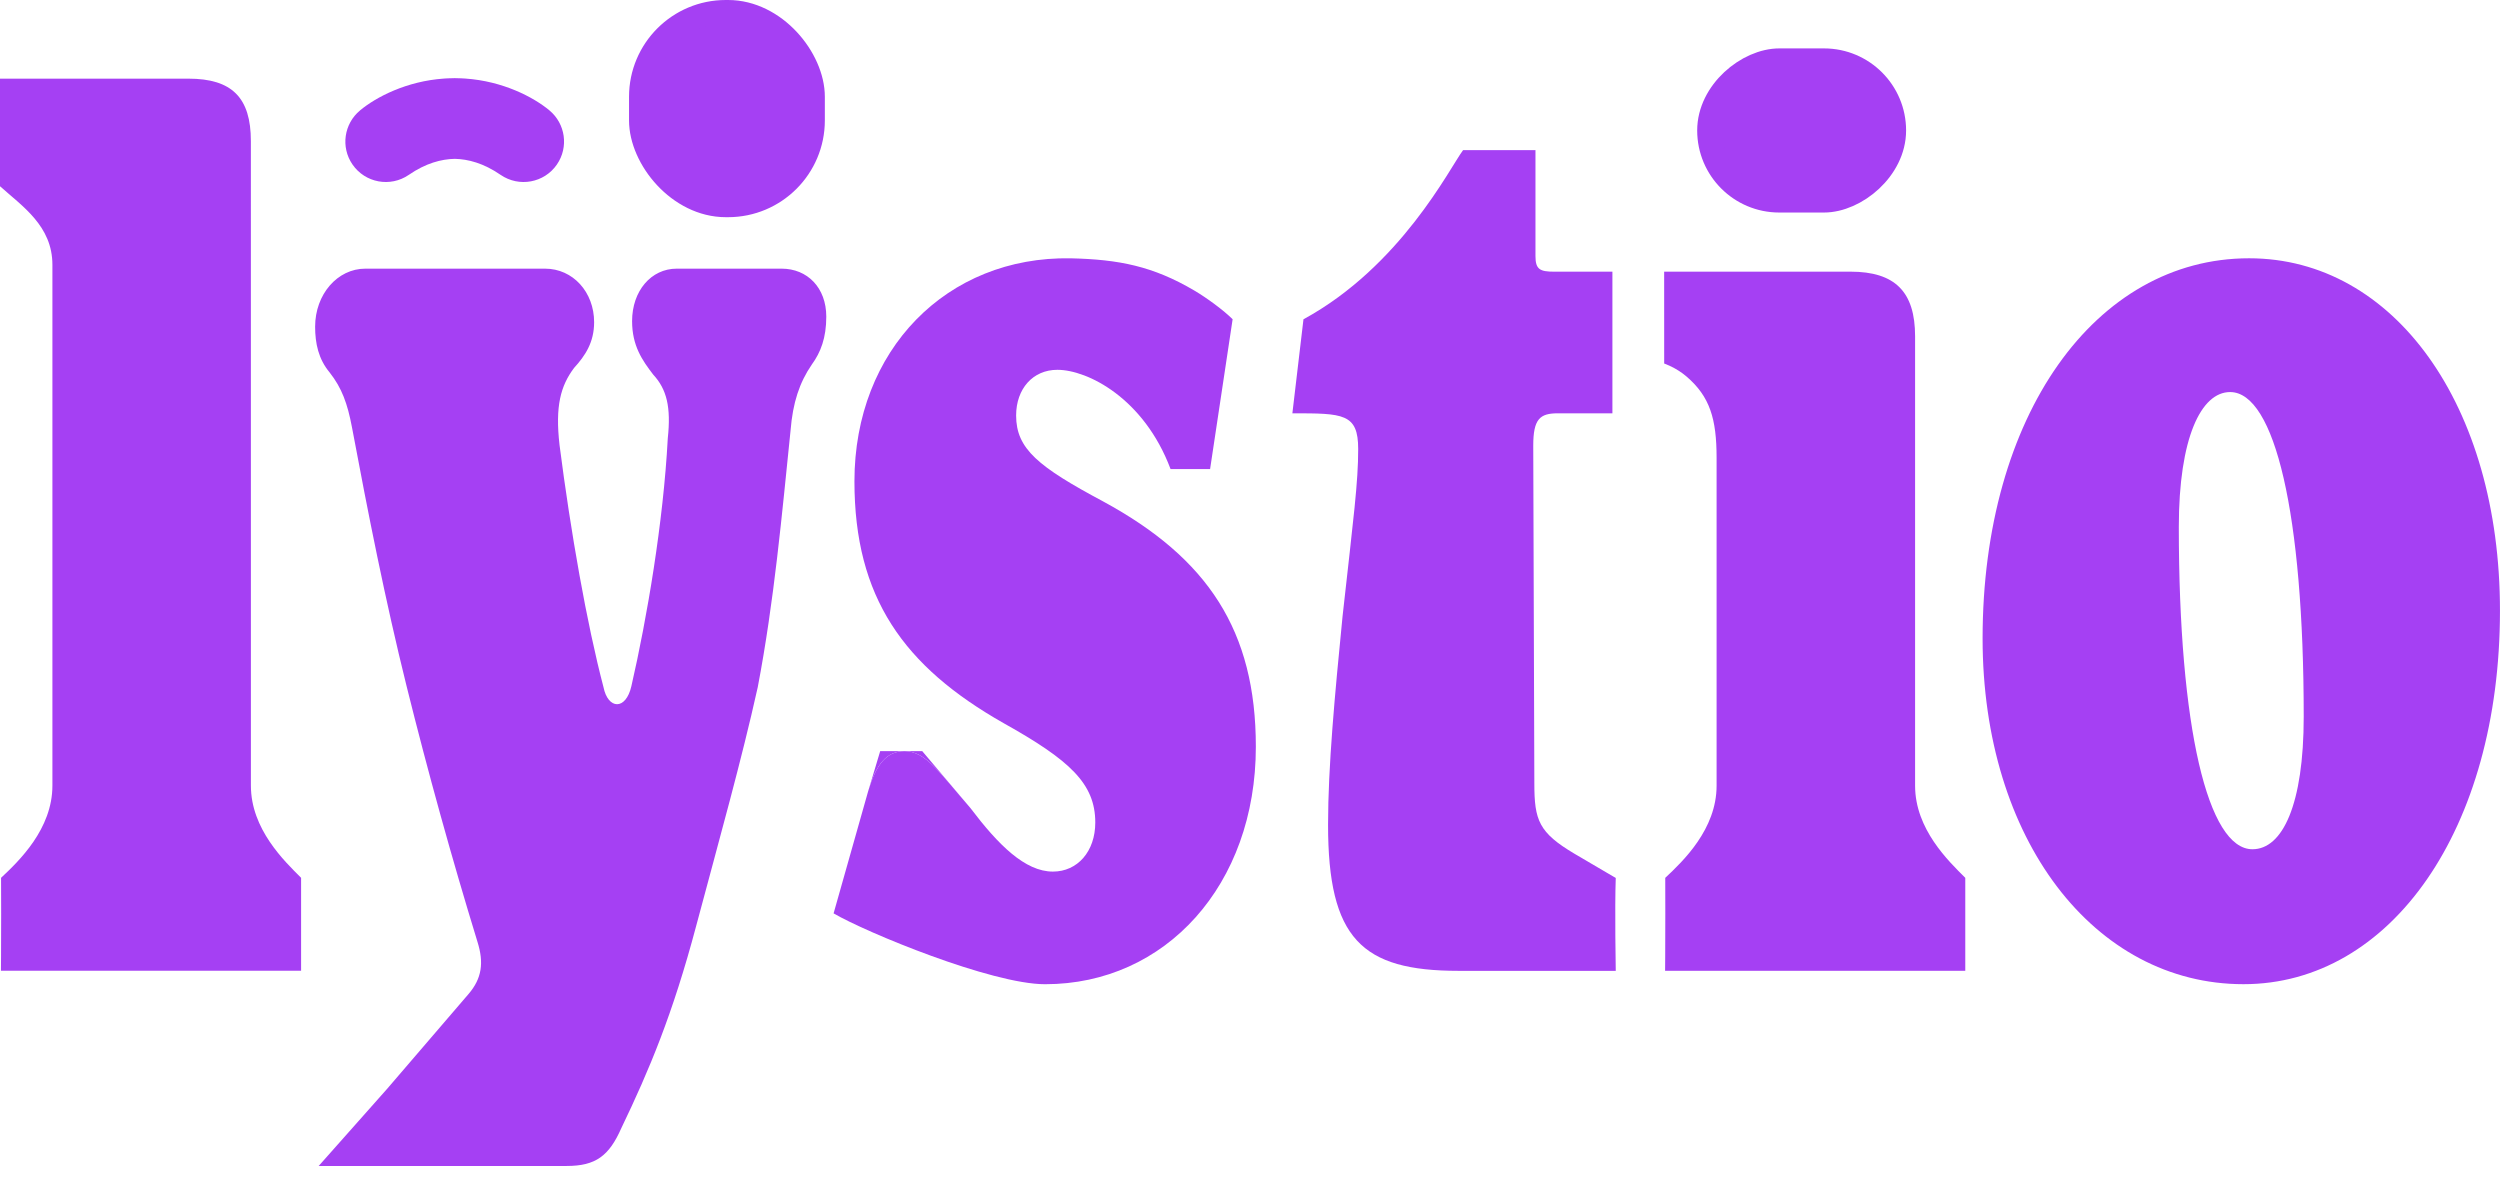     <svg
        width="60"
        height="28.5"
        viewBox="0 0 80 38"
        fill="none"
        xmlns="http://www.w3.org/2000/svg"
      >
        <rect
          x="20.516"
          y="0.387"
          width="5.492"
          height="6.176"
          rx="2.71"
          fill="#A540F3"
          stroke="#A540F3"
          stroke-width="0.774"
        />
        <rect
          x="60.608"
          y="1.936"
          width="4.478"
          height="5.911"
          rx="2.239"
          transform="rotate(90 60.608 1.936)"
          fill="#A540F3"
          stroke="#A540F3"
          stroke-width="0.774"
        />
        <path
          d="M11.28 5.264C11.685 5.853 12.491 6.001 13.081 5.596C13.625 5.221 14.124 5.091 14.551 5.083C14.977 5.091 15.476 5.221 16.02 5.596C16.61 6.001 17.416 5.853 17.821 5.264C18.204 4.707 18.093 3.958 17.583 3.534L17.583 3.533C17.062 3.101 16.087 2.597 14.894 2.514C14.891 2.514 14.886 2.514 14.883 2.513C14.838 2.51 14.793 2.508 14.748 2.506C14.697 2.504 14.647 2.503 14.597 2.502C14.585 2.502 14.573 2.501 14.56 2.501C14.557 2.501 14.555 2.501 14.552 2.501C14.548 2.501 14.546 2.501 14.543 2.501C14.53 2.501 14.519 2.502 14.506 2.502C14.456 2.502 14.405 2.504 14.355 2.506C14.31 2.508 14.264 2.51 14.22 2.513C14.217 2.513 14.213 2.513 14.209 2.514C13.016 2.596 12.041 3.101 11.521 3.533L11.521 3.534C11.009 3.958 10.896 4.707 11.28 5.264Z"
          fill="#A540F3"
        />
        <path
          d="M71.792 31.494C67.011 31.494 63.443 26.855 63.443 20.432C63.443 13.296 67.046 8.265 71.971 8.265C76.609 8.265 79.999 12.975 79.999 19.54C79.999 26.534 76.502 31.494 71.792 31.494ZM69.722 16.864C69.722 23.287 70.65 27.176 72.078 27.176C73.041 27.176 73.719 25.749 73.719 22.93C73.719 16.436 72.791 12.546 71.364 12.546C70.436 12.546 69.722 14.009 69.722 16.864Z"
          fill="#A540F3"
        />
        <path
          d="M53.254 11.633C53.254 10.491 53.253 8.693 53.253 8.693H59.213C60.641 8.693 61.283 9.336 61.283 10.763V25.143C61.283 26.535 62.353 27.556 62.889 28.091C62.889 28.091 62.889 28.64 62.889 29.246C62.889 30.424 62.889 31.066 62.889 31.066H53.283C53.283 31.066 53.29 30.424 53.29 29.246C53.29 28.64 53.288 28.091 53.288 28.091C53.858 27.556 54.931 26.535 54.931 25.143V14.652C54.931 13.403 54.717 12.69 53.968 12.048C53.63 11.758 53.254 11.633 53.254 11.633Z"
          fill="#A540F3"
        />
        <path
          d="M46.673 31.067C43.569 31.067 42.498 30.032 42.498 26.393C42.498 24.537 42.712 22.253 42.962 19.72C43.319 16.509 43.462 15.438 43.462 14.368C43.462 13.226 42.979 13.226 41.356 13.226L41.711 10.217C44.833 8.515 46.391 5.375 46.819 4.804C46.819 4.804 46.887 4.805 47.743 4.805C48.636 4.805 49.135 4.804 49.135 4.804V8.195C49.135 8.623 49.278 8.694 49.742 8.694H51.597V10.978V13.226H49.849C49.278 13.226 49.064 13.404 49.064 14.261L49.099 25.072C49.099 26.25 49.242 26.642 50.384 27.32L51.704 28.095C51.669 29.058 51.704 31.067 51.704 31.067H46.673Z"
          fill="#A540F3"
        />
        <path
          d="M33.443 31.495C31.731 31.495 27.709 29.834 26.675 29.228L27.77 25.358C27.779 25.327 27.788 25.297 27.797 25.267C28.043 24.468 28.363 24.037 28.948 24.037C29.625 24.037 30.089 24.751 31.053 25.857C31.945 27.035 32.801 27.891 33.693 27.891C34.478 27.891 35.049 27.249 35.049 26.321C35.049 25.072 34.228 24.323 32.123 23.145C28.912 21.326 27.342 19.113 27.342 15.402C27.342 11.192 30.303 8.195 34.264 8.266C35.798 8.302 36.89 8.513 38.225 9.301C38.621 9.535 39.16 9.932 39.444 10.216L38.723 15.01H38.011H37.458C36.606 12.74 34.799 11.834 33.836 11.834C33.051 11.834 32.516 12.441 32.516 13.297C32.516 14.367 33.229 14.938 35.299 16.045C38.653 17.864 40.187 20.184 40.187 23.895C40.187 28.319 37.297 31.495 33.443 31.495Z"
          fill="#A540F3"
        />
        <path
          d="M27.797 25.267C28.043 24.468 28.363 24.037 28.948 24.037H28.166L27.797 25.267Z"
          fill="#A540F3"
        />
        <path
          d="M28.948 24.037C29.625 24.037 30.089 24.751 31.053 25.857L29.512 24.037H28.948Z"
          fill="#A540F3"
        />
        <path
          d="M8.029 25.141C8.029 26.533 9.1 27.555 9.635 28.09V29.245V31.064H0.03C0.03 31.064 0.037 30.422 0.037 29.245C0.037 28.638 0.034 28.09 0.034 28.09C0.605 27.555 1.677 26.531 1.677 25.139L1.677 8.475C1.677 7.227 0.711 6.6 -0.003 5.957C-0.003 5.957 -0.001 3.124 -0.001 2.518C-0.001 2.518 0.677 2.517 1.712 2.517H6.03C7.421 2.517 8.028 3.123 8.028 4.515L8.029 25.141Z"
          fill="#A540F3"
        />
        <path
          d="M10.198 37.311H13.134H18.134C19.062 37.311 19.491 36.989 19.884 36.097C20.777 34.239 21.527 32.454 22.277 29.632C23.042 26.767 23.723 24.351 24.248 21.99C24.774 19.234 25.02 16.476 25.298 13.775C25.369 12.883 25.584 12.24 25.976 11.668C26.262 11.276 26.441 10.811 26.441 10.133C26.441 9.204 25.834 8.597 25.012 8.597H21.655C20.834 8.597 20.227 9.311 20.227 10.276C20.227 11.061 20.548 11.526 20.905 11.99C21.334 12.454 21.477 13.025 21.369 14.025C21.227 16.704 20.705 19.776 20.205 21.954C20.027 22.74 19.455 22.704 19.312 21.99C18.777 19.954 18.262 17.025 17.905 14.24C17.762 12.99 17.941 12.347 18.369 11.775C18.727 11.383 19.012 10.954 19.012 10.311C19.012 9.347 18.334 8.597 17.441 8.597H11.691C10.798 8.597 10.084 9.418 10.084 10.454C10.084 10.99 10.191 11.49 10.548 11.918C10.941 12.418 11.12 12.918 11.262 13.668C11.782 16.444 12.325 19.192 13.01 21.954C13.691 24.695 14.459 27.466 15.277 30.132C15.491 30.811 15.42 31.311 14.991 31.811L12.384 34.847L10.198 37.311Z"
          fill="#A540F3"
        />
      </svg>